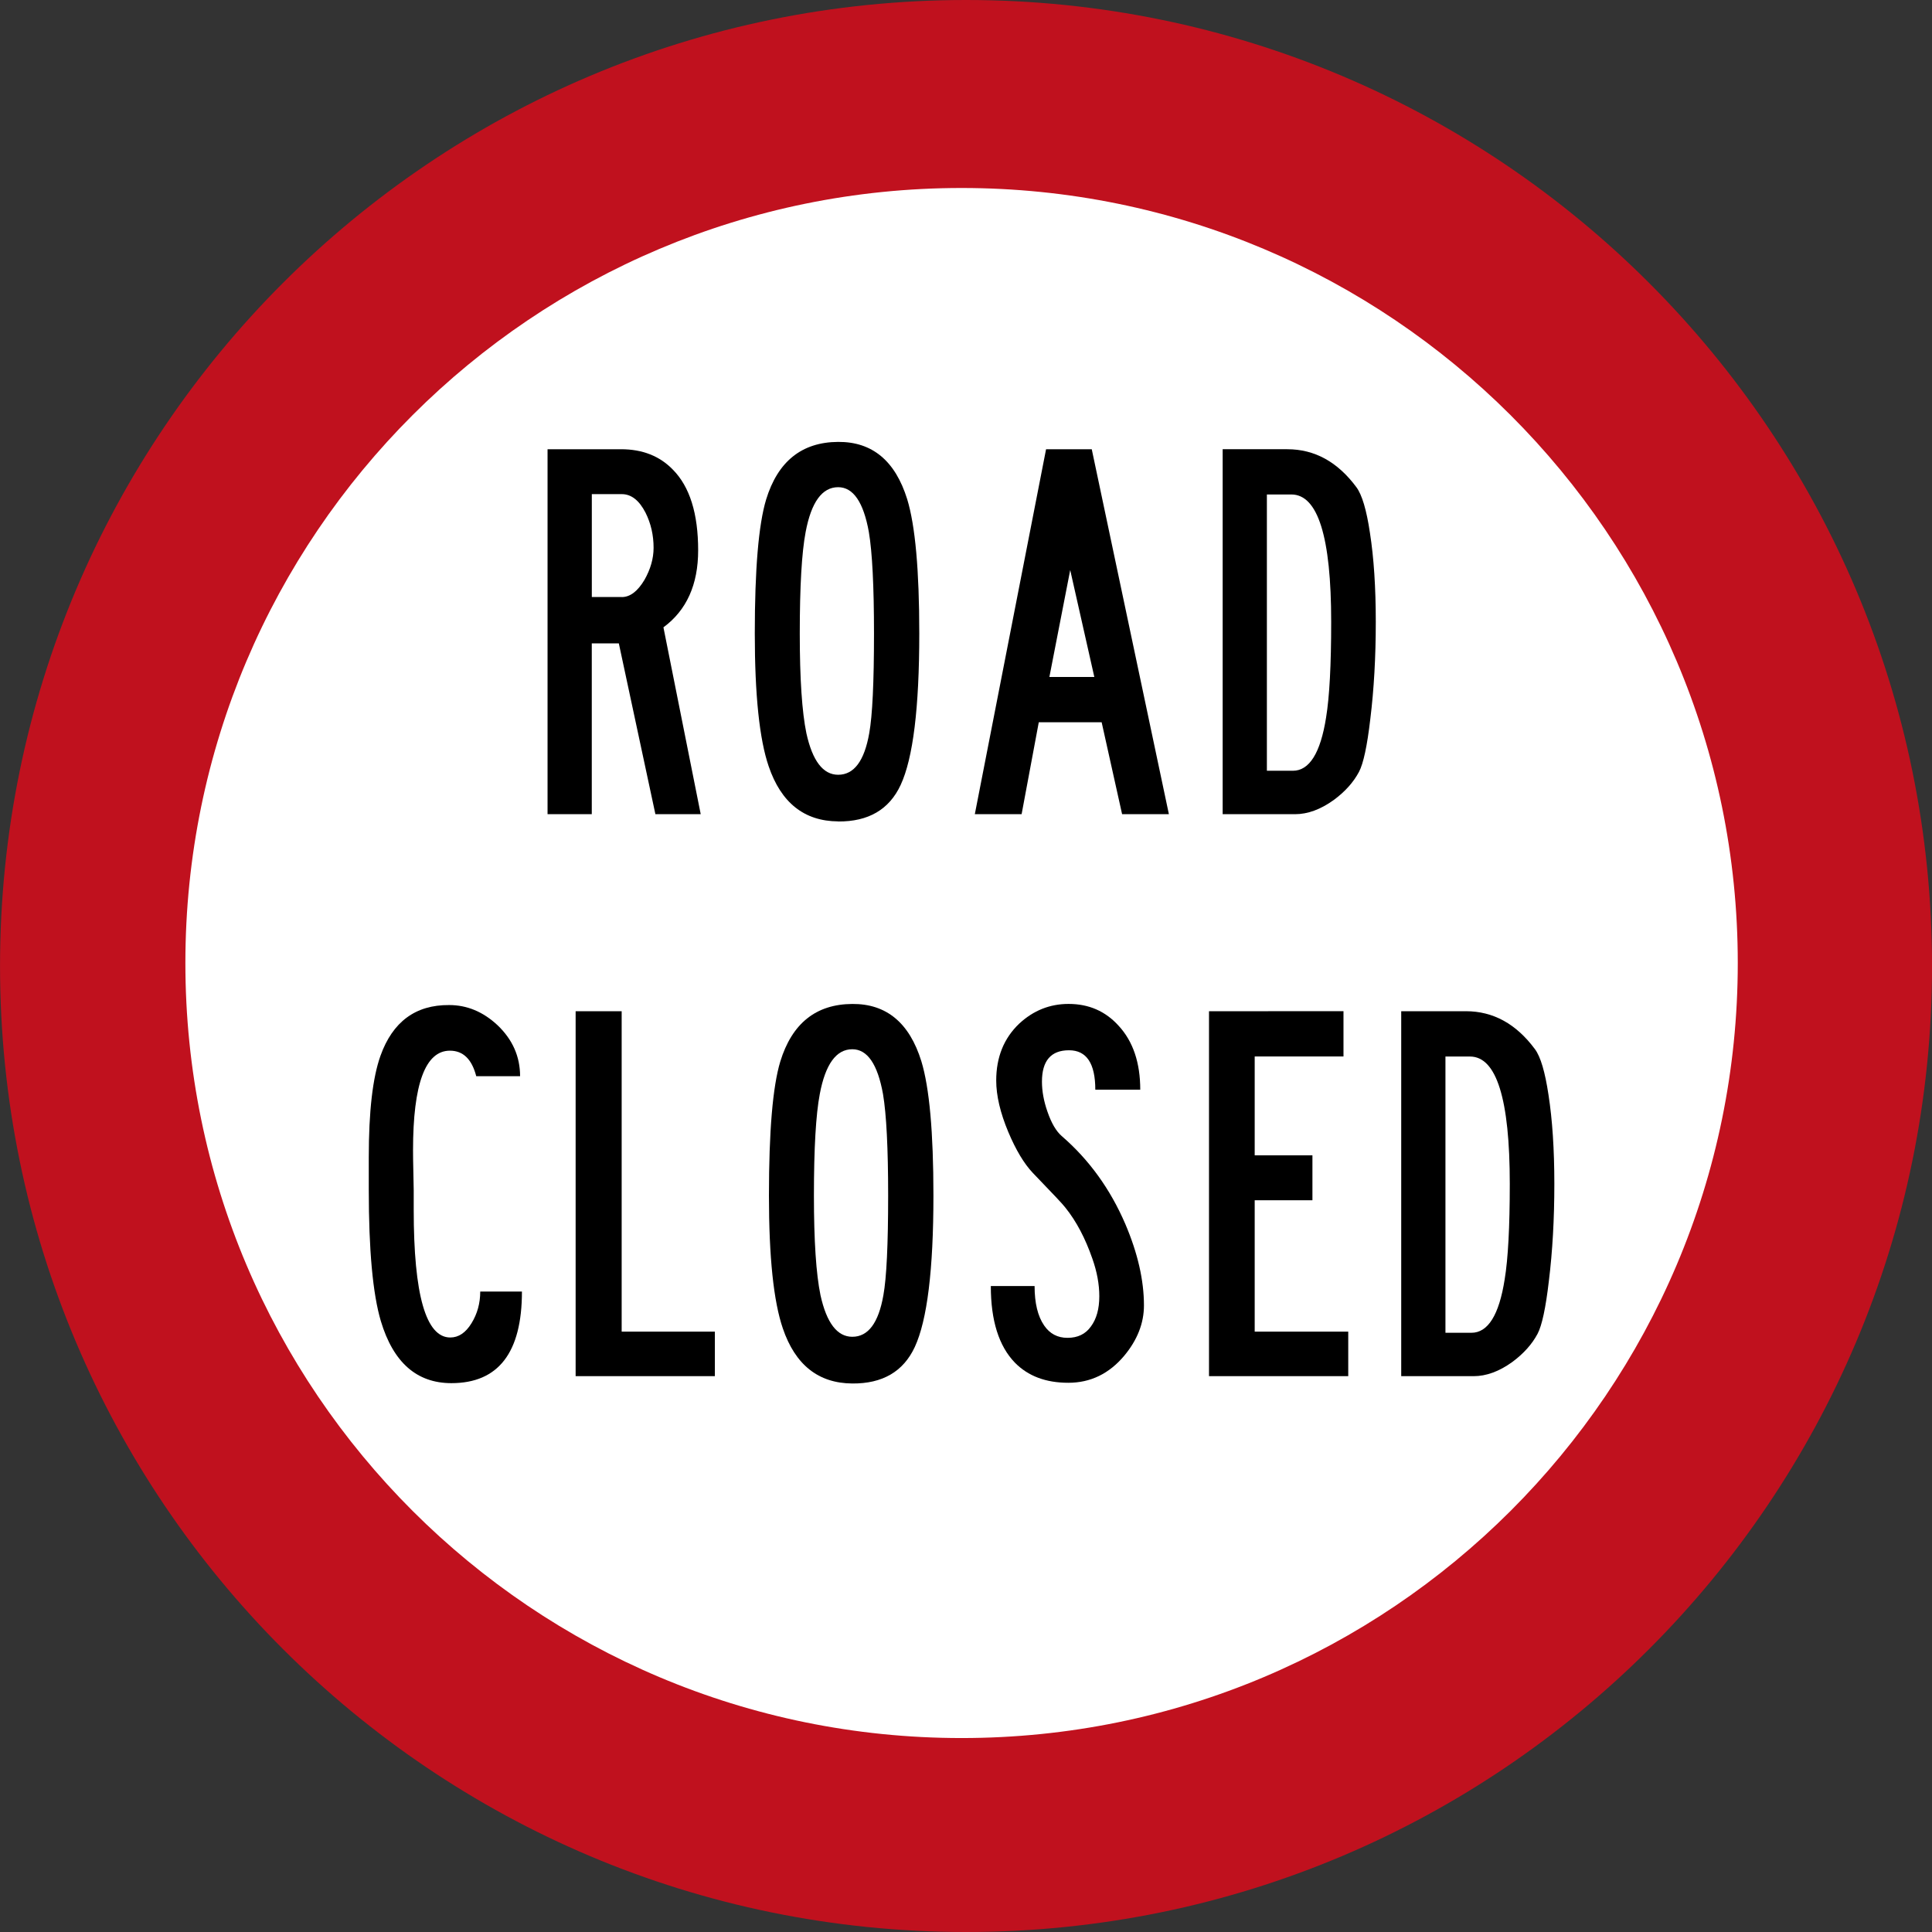 <?xml version="1.0" encoding="UTF-8" standalone="no"?>
<!-- Created with Inkscape (http://www.inkscape.org/) -->

<svg
   xmlns:dc="http://purl.org/dc/elements/1.1/"
   xmlns:cc="http://creativecommons.org/ns#"
   xmlns:rdf="http://www.w3.org/1999/02/22-rdf-syntax-ns#"
   xmlns:svg="http://www.w3.org/2000/svg"
   xmlns="http://www.w3.org/2000/svg"
   xmlns:sodipodi="http://sodipodi.sourceforge.net/DTD/sodipodi-0.dtd"
   xmlns:inkscape="http://www.inkscape.org/namespaces/inkscape"
   id="svg17624"
   version="1.1"
   inkscape:version="0.92.4 (5da689c313, 2019-01-14)"
   width="64"
   height="64"
   xml:space="preserve"
   sodipodi:docname="nz_r3_6_road_closed.svg"
   viewBox="0 0 64 64"><rect x="0" y="0" width="64" height="64" fill="#333333" stroke="none"/><defs
     id="defs17628"><inkscape:perspective
       sodipodi:type="inkscape:persp3d"
       inkscape:vp_x="0 : 0.5 : 1"
       inkscape:vp_y="0 : 1000 : 0"
       inkscape:vp_z="1 : 0.5 : 1"
       inkscape:persp3d-origin="0.5 : 0.33333334 : 1"
       id="perspective17632" /><clipPath
       clipPathUnits="userSpaceOnUse"
       id="clipPath17642"><path
         d="M -2,710 H 499 V -1 H -2 Z"
         id="path17644"
         inkscape:connector-curvature="0" /></clipPath><clipPath
       clipPathUnits="userSpaceOnUse"
       id="clipPath17648"><path
         d="M 0,708.06 H 498 V 0.06 H 0 Z"
         id="path17650"
         inkscape:connector-curvature="0" /></clipPath><clipPath
       clipPathUnits="userSpaceOnUse"
       id="clipPath17798"><path
         d="M -2,710 H 499 V -1 H -2 Z"
         id="path17800"
         inkscape:connector-curvature="0" /></clipPath><clipPath
       clipPathUnits="userSpaceOnUse"
       id="clipPath17804"><path
         d="M 0,708.06 H 498 V 0.06 H 0 Z"
         id="path17806"
         inkscape:connector-curvature="0" /></clipPath><clipPath
       id="Clip0"><path
         inkscape:connector-curvature="0"
         d="M 0,0 H 212.597 V 269.292 H 0 Z"
         transform="translate(0.924,0.88)"
         id="path7" /></clipPath></defs><sodipodi:namedview
     pagecolor="#ffffff"
     bordercolor="#666666"
     borderopacity="1"
     objecttolerance="10"
     gridtolerance="10"
     guidetolerance="10"
     inkscape:pageopacity="0"
     inkscape:pageshadow="2"
     inkscape:window-width="3840"
     inkscape:window-height="2066"
     id="namedview17626"
     showgrid="false"
     inkscape:zoom="9.215"
     inkscape:cx="100.00001"
     inkscape:cy="73.955507"
     inkscape:window-x="3829"
     inkscape:window-y="-11"
     inkscape:window-maximized="1"
     inkscape:current-layer="g17634"
     fit-margin-top="0.1"
     fit-margin-left="0.1"
     fit-margin-right="0.1"
     fit-margin-bottom="0.1"
     showguides="true"
     inkscape:guide-bbox="true"
     inkscape:pagecheckerboard="true"
     inkscape:snap-page="true"
     inkscape:snap-grids="false"
     inkscape:snap-bbox="true"
     inkscape:bbox-paths="true"
     inkscape:bbox-nodes="true"
     inkscape:snap-bbox-edge-midpoints="true"><inkscape:grid
       type="xygrid"
       id="grid835" /></sodipodi:namedview><g
     id="g17634"
     inkscape:groupmode="layer"
     inkscape:label="GG1999P002"
     transform="matrix(1.25,0,0,-1.25,160.591,33.585)"><path
       sodipodi:nodetypes="sssss"
       inkscape:connector-curvature="0"
       id="path3787"
       d="m -128.472,1.268 c 0,14.138 11.461,25.6 25.6,25.6 14.139,0 25.6,-11.462 25.6,-25.6 0,-14.139 -11.461,-25.6 -25.6,-25.6 -14.139,0 -25.6,11.461 -25.6,25.6 z"
       style="fill:#c0111e;fill-opacity:1;fill-rule:nonzero;stroke:none;stroke-width:0.32" /><path
       style="fill:#ffffff;fill-opacity:1;fill-rule:nonzero;stroke:none;stroke-width:0.321"
       d="m -123.56,1.347 c 0,11.343 9.209,20.539 20.57,20.539 11.36,0 20.57,-9.196 20.57,-20.539 0,-11.344 -9.209,-20.539 -20.57,-20.539 -11.36,0 -20.57,9.196 -20.57,20.539 z"
       id="path3919"
       inkscape:connector-curvature="0"
       sodipodi:nodetypes="sssss" /><path
       id="path3932"
       d="m -111.995,11.046 h -0.794 v 2.727 h 0.794 c 0.252,0 0.462,-0.165 0.63,-0.493 0.142,-0.284 0.213,-0.593 0.213,-0.929 0,-0.284 -0.081,-0.567 -0.242,-0.851 -0.181,-0.303 -0.381,-0.455 -0.601,-0.455 z m 1.104,-0.803 c 0.613,0.451 0.92,1.132 0.92,2.041 0,0.974 -0.223,1.686 -0.669,2.137 -0.348,0.361 -0.807,0.542 -1.375,0.542 h -1.947 V 5.291 h 1.172 v 4.526 h 0.717 l 0.969,-4.526 h 1.201 z"
       style="fill:#000000;fill-rule:evenodd;stroke:none;stroke-width:0.321"
       inkscape:connector-curvature="0" /><path
       id="path3934"
       d="m -106.261,6.336 c -0.4,0 -0.681,0.368 -0.842,1.102 -0.116,0.561 -0.175,1.441 -0.175,2.64 0,1.251 0.052,2.147 0.155,2.689 0.149,0.793 0.436,1.19 0.862,1.19 0.4,0 0.672,-0.397 0.814,-1.19 0.09,-0.535 0.136,-1.431 0.136,-2.689 0,-1.296 -0.042,-2.176 -0.126,-2.64 -0.129,-0.735 -0.403,-1.102 -0.823,-1.102 z m 0,-1.238 c 0.801,-0.006 1.353,0.316 1.656,0.967 0.33,0.709 0.494,2.047 0.494,4.014 0,1.676 -0.107,2.862 -0.32,3.559 -0.317,1.019 -0.927,1.525 -1.831,1.519 -0.962,-0.006 -1.598,-0.516 -1.908,-1.528 -0.2,-0.664 -0.3,-1.847 -0.3,-3.549 0,-1.631 0.123,-2.805 0.368,-3.52 0.329,-0.967 0.943,-1.454 1.84,-1.46 z"
       style="fill:#000000;fill-rule:evenodd;stroke:none;stroke-width:0.321"
       inkscape:connector-curvature="0" /><path
       id="path3936"
       d="m -102.639,5.291 h 1.24 l 0.455,2.437 h 1.666 l 0.542,-2.437 h 1.24 l -2.044,9.671 h -1.211 z m 1.976,3.636 0.552,2.834 0.639,-2.834 z"
       style="fill:#000000;fill-rule:evenodd;stroke:none;stroke-width:0.321"
       inkscape:connector-curvature="0" /><path
       id="path3938"
       d="m -94.251,13.764 c 0.704,0 1.056,-1.125 1.056,-3.376 0,-1.141 -0.045,-1.986 -0.135,-2.534 -0.148,-0.941 -0.443,-1.412 -0.881,-1.412 h -0.688 v 7.321 z m -0.106,1.199 h -1.714 V 5.291 h 1.918 c 0.336,0 0.678,0.126 1.027,0.377 0.297,0.219 0.52,0.467 0.668,0.745 0.116,0.219 0.217,0.686 0.3,1.402 0.097,0.787 0.145,1.644 0.145,2.573 0,0.909 -0.051,1.696 -0.155,2.36 -0.09,0.606 -0.21,1.009 -0.359,1.209 -0.497,0.671 -1.107,1.006 -1.83,1.006 z"
       style="fill:#000000;fill-rule:evenodd;stroke:none;stroke-width:0.321"
       inkscape:connector-curvature="0" /><path
       id="path3940"
       d="m -115.746,-7.359 c 0,-0.309 -0.077,-0.59 -0.232,-0.841 -0.155,-0.252 -0.342,-0.377 -0.562,-0.377 -0.646,0 -0.969,1.128 -0.969,3.385 v 0.512 c 0,0.071 -0.003,0.226 -0.009,0.464 -0.006,0.245 -0.009,0.445 -0.009,0.6 0,1.76 0.326,2.64 0.978,2.64 0.349,0 0.581,-0.226 0.697,-0.677 h 1.162 c 0,0.522 -0.2,0.974 -0.6,1.354 -0.381,0.355 -0.807,0.532 -1.279,0.532 -0.891,0.007 -1.498,-0.442 -1.821,-1.344 -0.207,-0.58 -0.31,-1.477 -0.31,-2.689 v -0.861 c 0,-1.599 0.106,-2.759 0.32,-3.482 0.329,-1.096 0.952,-1.644 1.869,-1.644 1.246,0 1.87,0.809 1.87,2.428 h -1.104 z"
       style="fill:#000000;fill-rule:nonzero;stroke:none;stroke-width:0.321"
       inkscape:connector-curvature="0" /><path
       id="path3942"
       d="m -113.218,0.069 v -9.671 h 3.69 v 1.18 h -2.47 V 0.069 Z"
       style="fill:#000000;fill-rule:nonzero;stroke:none;stroke-width:0.321"
       inkscape:connector-curvature="0" /><path
       id="path3944"
       d="m -105.886,-8.558 c -0.4,0 -0.681,0.367 -0.843,1.102 -0.116,0.561 -0.174,1.441 -0.174,2.641 0,1.251 0.052,2.147 0.155,2.688 0.149,0.793 0.436,1.189 0.862,1.189 0.4,0 0.671,-0.396 0.814,-1.189 0.09,-0.535 0.136,-1.431 0.136,-2.688 0,-1.296 -0.042,-2.177 -0.126,-2.641 -0.129,-0.735 -0.403,-1.102 -0.823,-1.102 z m 0,-1.238 c 0.801,-0.006 1.353,0.316 1.656,0.967 0.329,0.709 0.494,2.047 0.494,4.014 0,1.676 -0.107,2.862 -0.32,3.559 -0.316,1.019 -0.927,1.525 -1.831,1.518 -0.962,-0.006 -1.598,-0.516 -1.908,-1.528 -0.2,-0.664 -0.3,-1.847 -0.3,-3.549 0,-1.632 0.123,-2.805 0.368,-3.521 0.329,-0.967 0.943,-1.454 1.84,-1.46 z"
       style="fill:#000000;fill-rule:evenodd;stroke:none;stroke-width:0.321"
       inkscape:connector-curvature="0" /><path
       id="path3946"
       d="m -102.215,-7.214 c 0,-0.915 0.213,-1.592 0.639,-2.031 0.349,-0.355 0.82,-0.532 1.414,-0.532 0.588,0 1.081,0.239 1.482,0.716 0.349,0.419 0.523,0.864 0.523,1.335 0,0.664 -0.164,1.383 -0.494,2.157 -0.4,0.929 -0.962,1.706 -1.686,2.331 -0.148,0.129 -0.274,0.345 -0.378,0.648 -0.097,0.277 -0.145,0.542 -0.145,0.793 0,0.554 0.239,0.832 0.717,0.832 0.465,0 0.697,-0.348 0.697,-1.045 h 1.191 c 0,0.716 -0.191,1.28 -0.572,1.693 -0.349,0.387 -0.791,0.58 -1.327,0.58 -0.497,0 -0.933,-0.174 -1.308,-0.522 -0.407,-0.387 -0.61,-0.89 -0.61,-1.508 0,-0.4 0.107,-0.855 0.32,-1.364 0.201,-0.477 0.417,-0.838 0.649,-1.083 0.529,-0.548 0.817,-0.854 0.862,-0.919 0.291,-0.361 0.529,-0.813 0.717,-1.354 0.123,-0.348 0.184,-0.68 0.184,-0.996 0,-0.336 -0.074,-0.603 -0.223,-0.803 -0.142,-0.2 -0.348,-0.3 -0.62,-0.3 -0.265,0 -0.471,0.11 -0.62,0.329 -0.168,0.245 -0.252,0.593 -0.252,1.044 z"
       style="fill:#000000;fill-rule:nonzero;stroke:none;stroke-width:0.321"
       inkscape:connector-curvature="0" /><path
       id="path3948"
       d="m -96.433,0.069 v -9.671 h 3.69 v 1.18 h -2.479 v 3.482 h 1.53 v 1.19 h -1.53 v 2.621 h 2.353 v 1.2 z"
       style="fill:#000000;fill-rule:nonzero;stroke:none;stroke-width:0.321"
       inkscape:connector-curvature="0" /><path
       id="path3950"
       d="m -89.518,-1.131 c 0.704,0 1.056,-1.125 1.056,-3.375 0,-1.141 -0.045,-1.986 -0.136,-2.534 -0.148,-0.941 -0.442,-1.412 -0.881,-1.412 h -0.688 v 7.321 z m -0.107,1.2 h -1.714 v -9.671 h 1.918 c 0.336,0 0.678,0.125 1.027,0.377 0.297,0.22 0.52,0.468 0.668,0.745 0.116,0.219 0.217,0.687 0.3,1.402 0.097,0.787 0.145,1.644 0.145,2.573 0,0.909 -0.052,1.696 -0.155,2.36 -0.091,0.606 -0.21,1.009 -0.359,1.209 -0.497,0.671 -1.107,1.006 -1.831,1.006 z"
       style="fill:#000000;fill-rule:evenodd;stroke:none;stroke-width:0.321"
       inkscape:connector-curvature="0" /></g></svg>